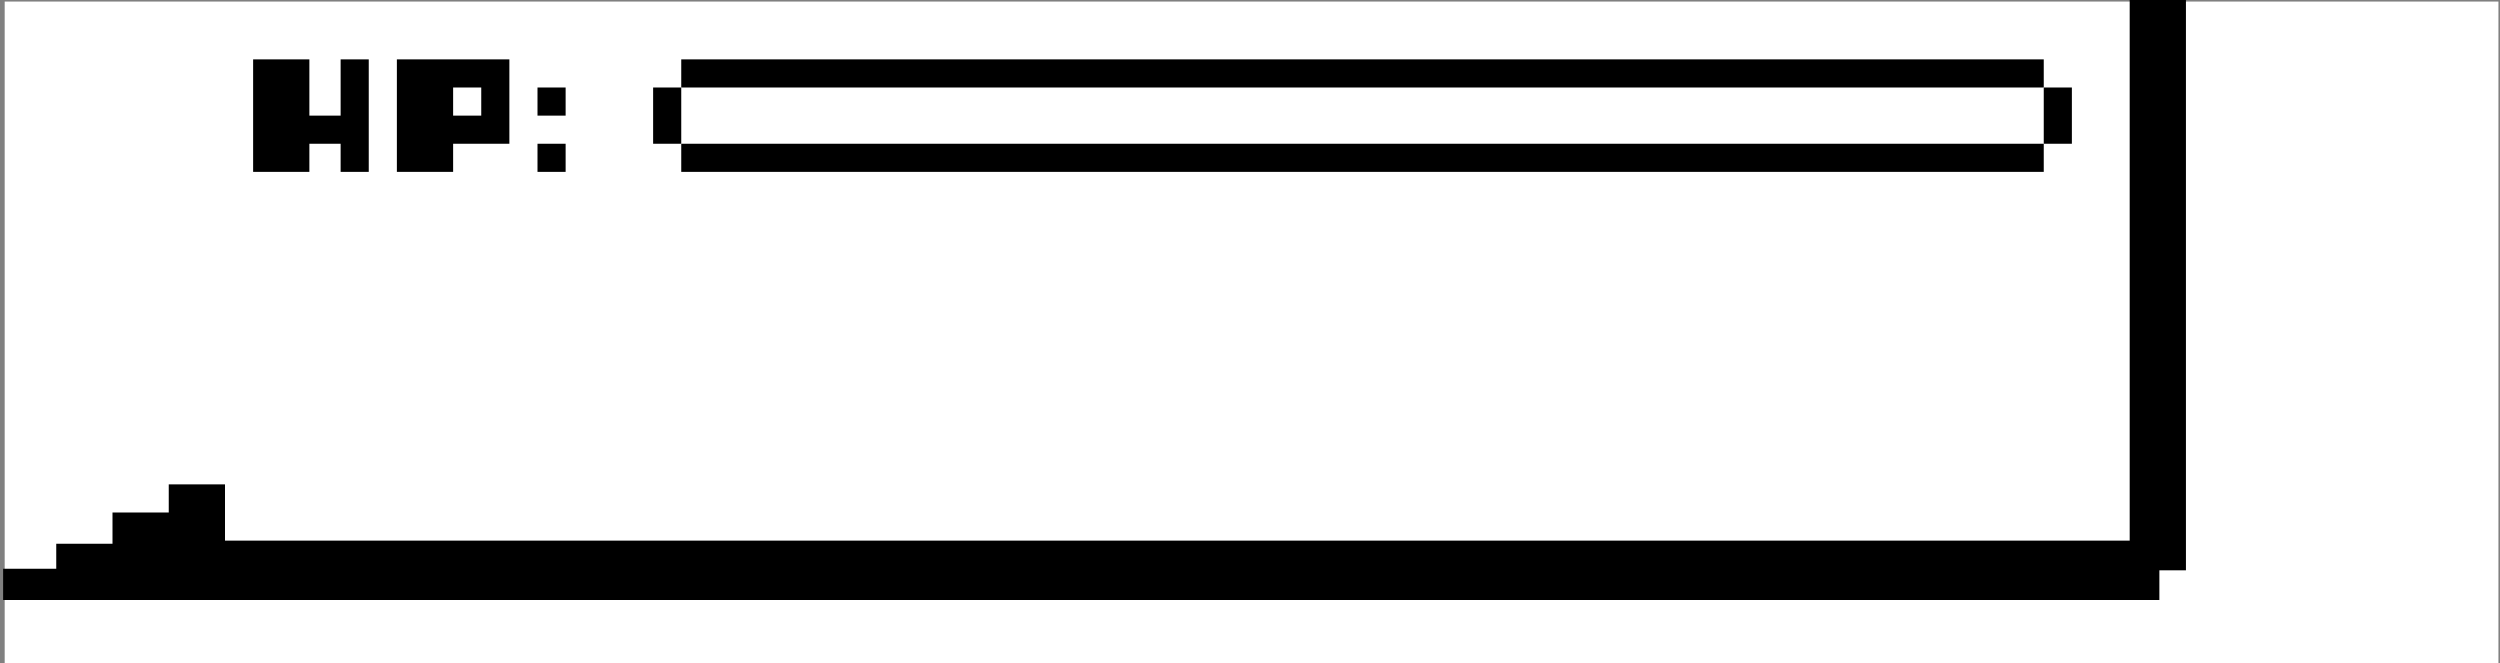 <?xml version="1.0" encoding="utf-8"?>
<!-- Generator: Adobe Illustrator 23.0.5, SVG Export Plug-In . SVG Version: 6.00 Build 0)  -->
<svg version="1.1" xmlns="http://www.w3.org/2000/svg" xmlns:xlink="http://www.w3.org/1999/xlink" x="0px" y="0px"
	 viewBox="0 0 800 212.2" style="enable-background:new 0 0 800 212.2;" xml:space="preserve">
<rect x="0" y="0" width="800" height="212.2" fill="#808080" stroke="none"/>
<style type="text/css">
	.st0{display:none;}
	.st1{fill:#FFFFFF;}
</style>
<g id="Layer_1" class="st0">

</g>
<g id="Layer_3">
	<rect x="1.5" y="0.5" class="st1" width="798" height="212"/>
</g>
<g id="Layer_2">
	<polygon points="699.5,-0.5 699.5,182.5 691,182.5 691,192 1,192 1,182 18,182 18,174 36,174 36,164 54,164 54,155 72,155 72,173 
		681.5,173 681.5,-0.5 	"/>
	<rect x="218" y="19" width="436" height="9"/>
	<rect x="218" y="46" width="436" height="9"/>
	<rect x="654" y="28" width="9" height="18"/>
	<rect x="209" y="28" width="9" height="18"/>
	<rect x="172" y="28" width="9" height="9"/>
	<rect x="172" y="46" width="9" height="9"/>
	<polygon points="118,19 118,55 109,55 109,46 99,46 99,55 81,55 81,19 99,19 99,37 109,37 109,19 	"/>
	<path d="M127,19v36h18v-9h18V19H127z M145,37v-9h9v9H145z"/>
</g>
</svg>
